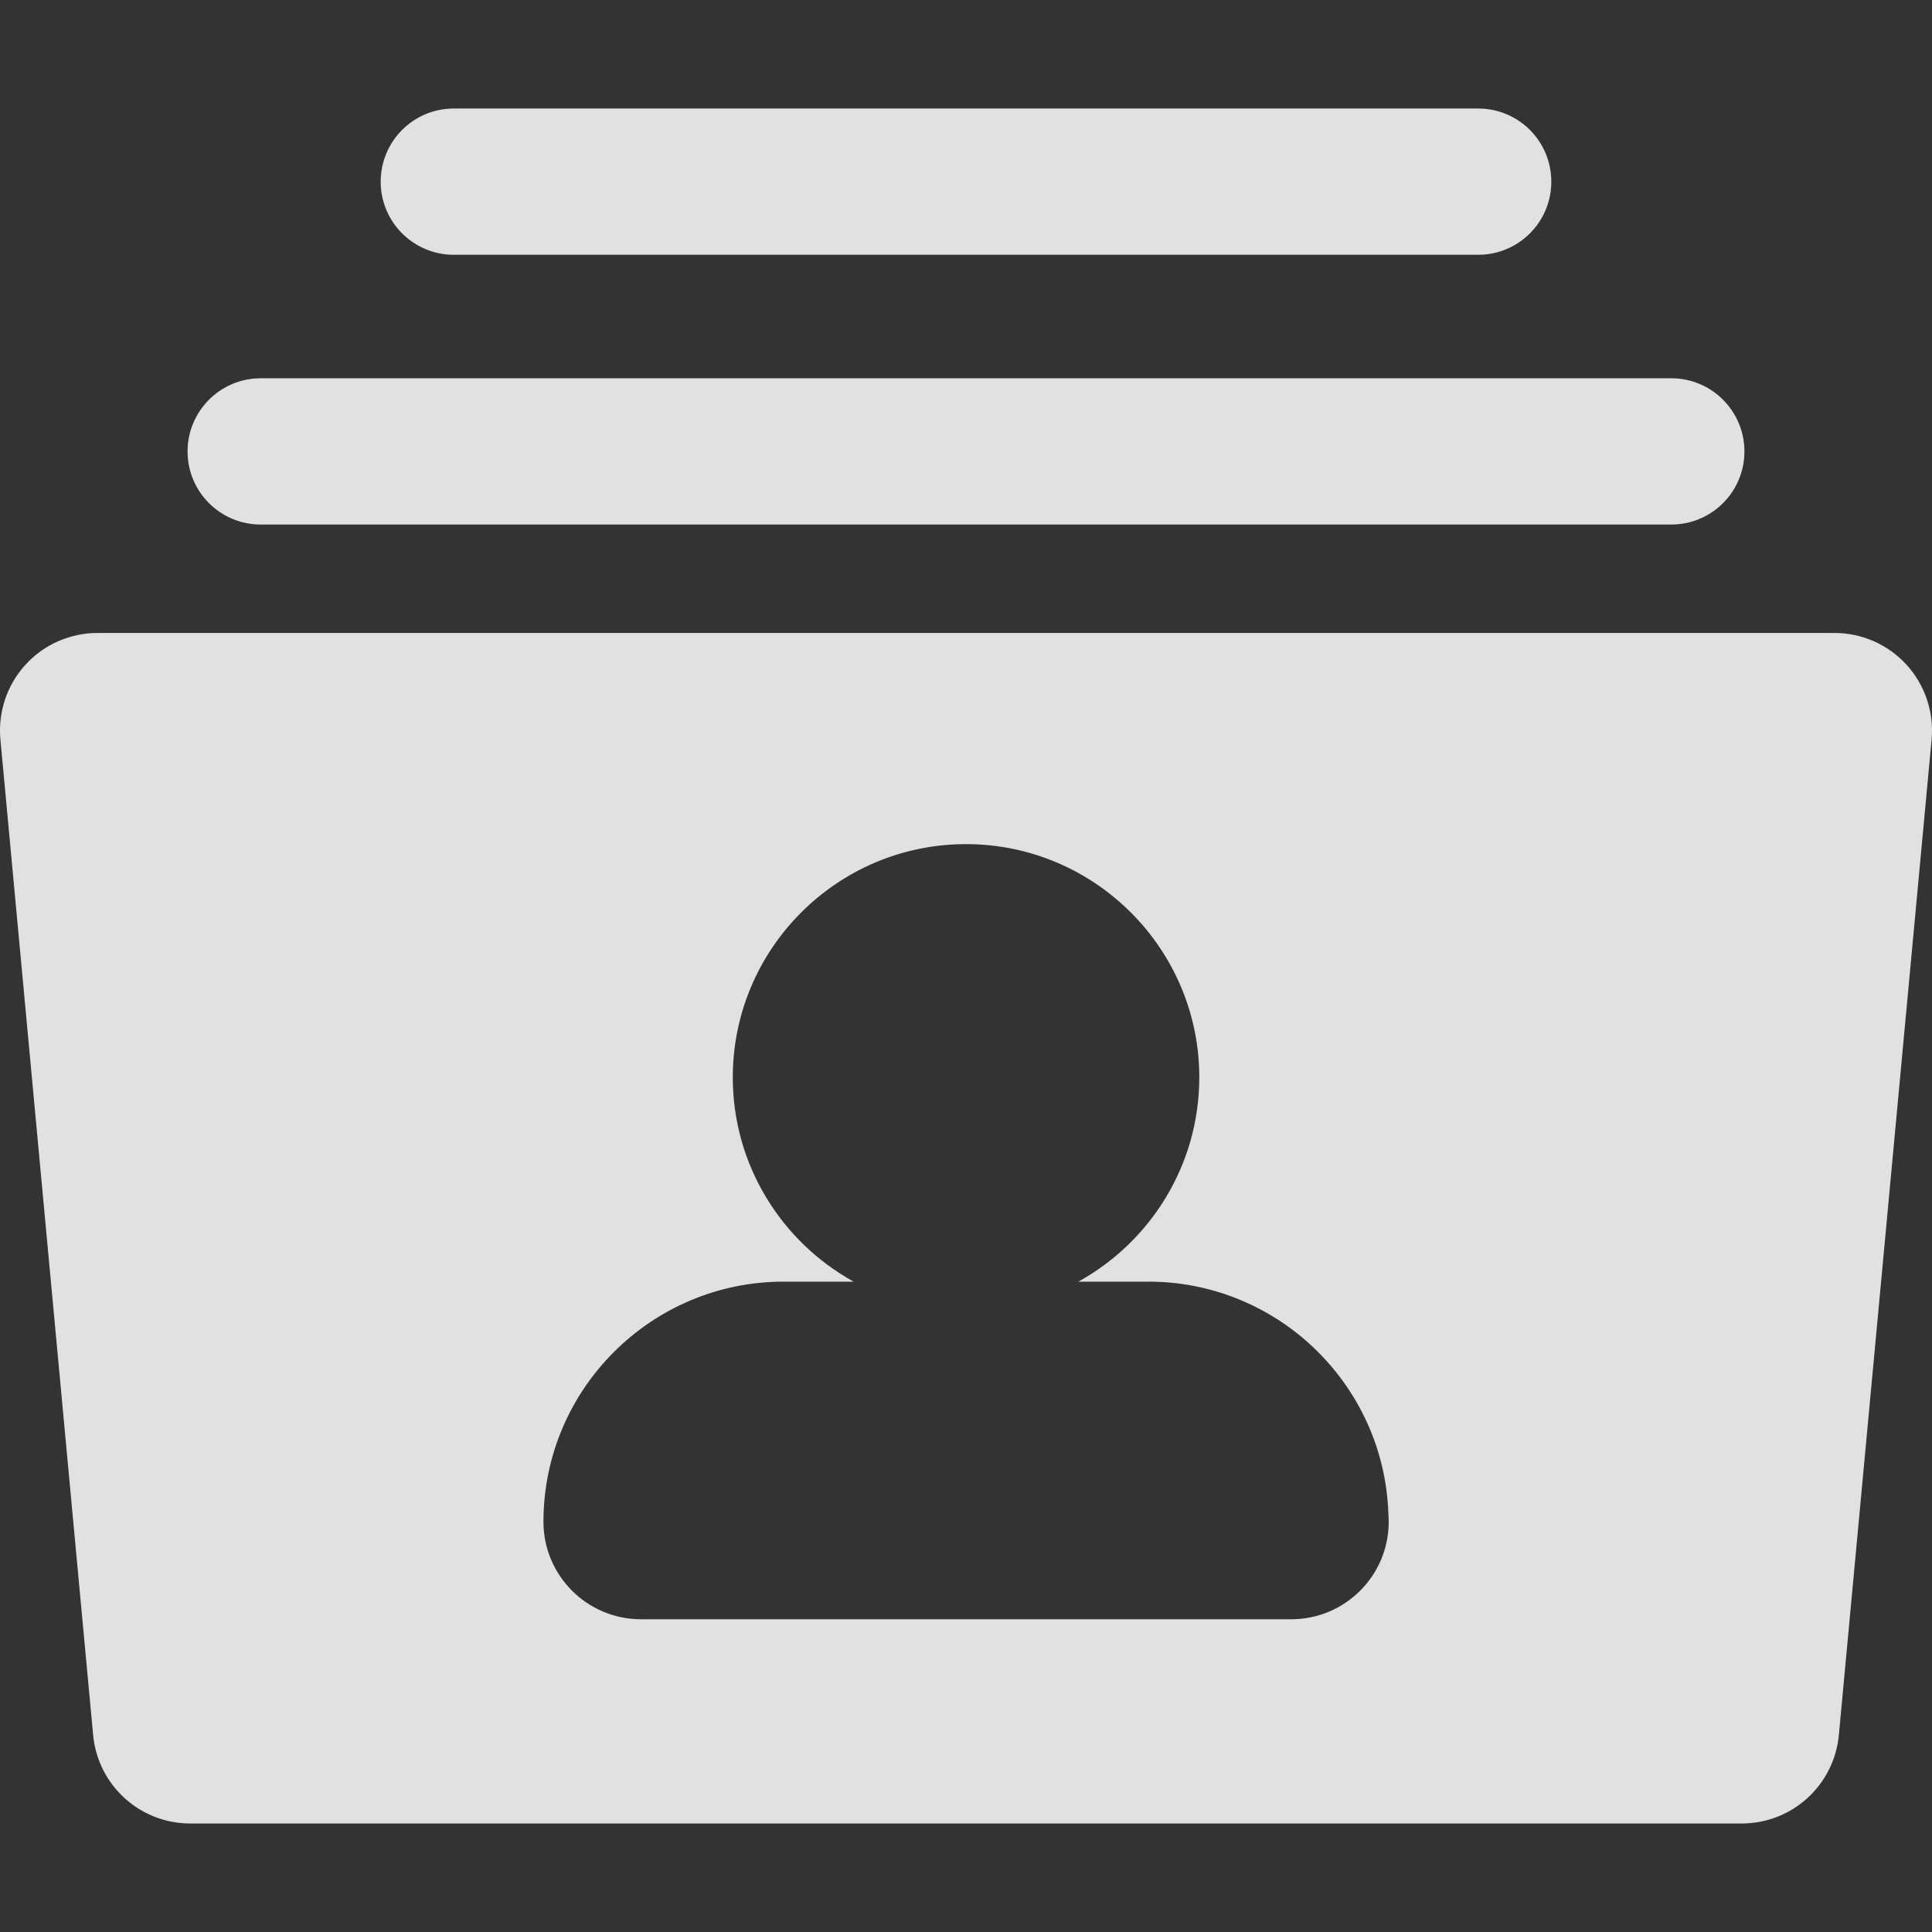 <svg width="24" height="24" viewBox="0 0 24 24" fill="none" xmlns="http://www.w3.org/2000/svg">
<rect x="0" y="0" width="24" height="24" fill="#333333" stroke="none"/>
<g clip-path="url(#clip0_4178_2872)">
<path d="M23.684 8.258C23.454 8.006 23.13 7.863 22.789 7.863H1.211C0.871 7.863 0.545 8.006 0.316 8.258C0.086 8.51 -0.026 8.847 0.005 9.186L1.157 21.553C1.215 22.176 1.737 22.652 2.363 22.652H21.637C22.263 22.652 22.785 22.175 22.843 21.553L23.995 9.186C24.026 8.847 23.913 8.51 23.684 8.258ZM16.04 20.115C16.039 20.115 16.038 20.115 16.038 20.115H7.963C7.294 20.115 6.751 19.573 6.751 18.904C6.751 17.259 8.089 15.921 9.734 15.921H10.604C9.71 15.427 9.103 14.475 9.103 13.383C9.103 11.786 10.402 10.486 12 10.486C13.598 10.486 14.898 11.786 14.898 13.383C14.898 14.475 14.29 15.427 13.396 15.921H14.266C15.877 15.921 17.194 17.205 17.247 18.804C17.25 18.837 17.251 18.87 17.251 18.904C17.251 19.573 16.709 20.115 16.04 20.115ZM21.67 5.608C21.67 6.11 21.263 6.516 20.761 6.516H3.239C2.737 6.516 2.33 6.11 2.33 5.608C2.33 5.106 2.737 4.699 3.239 4.699H20.761C21.263 4.699 21.67 5.106 21.67 5.608ZM19.271 2.257C19.271 2.758 18.865 3.165 18.363 3.165H5.637C5.135 3.165 4.729 2.758 4.729 2.257C4.729 1.755 5.135 1.348 5.637 1.348H18.363C18.865 1.348 19.271 1.755 19.271 2.257Z" fill="white" fill-opacity="0.85"/>
</g>
<defs>
<clipPath id="clip0_4178_2872">
<rect width="24" height="24" fill="white"/>
</clipPath>
</defs>
</svg>
